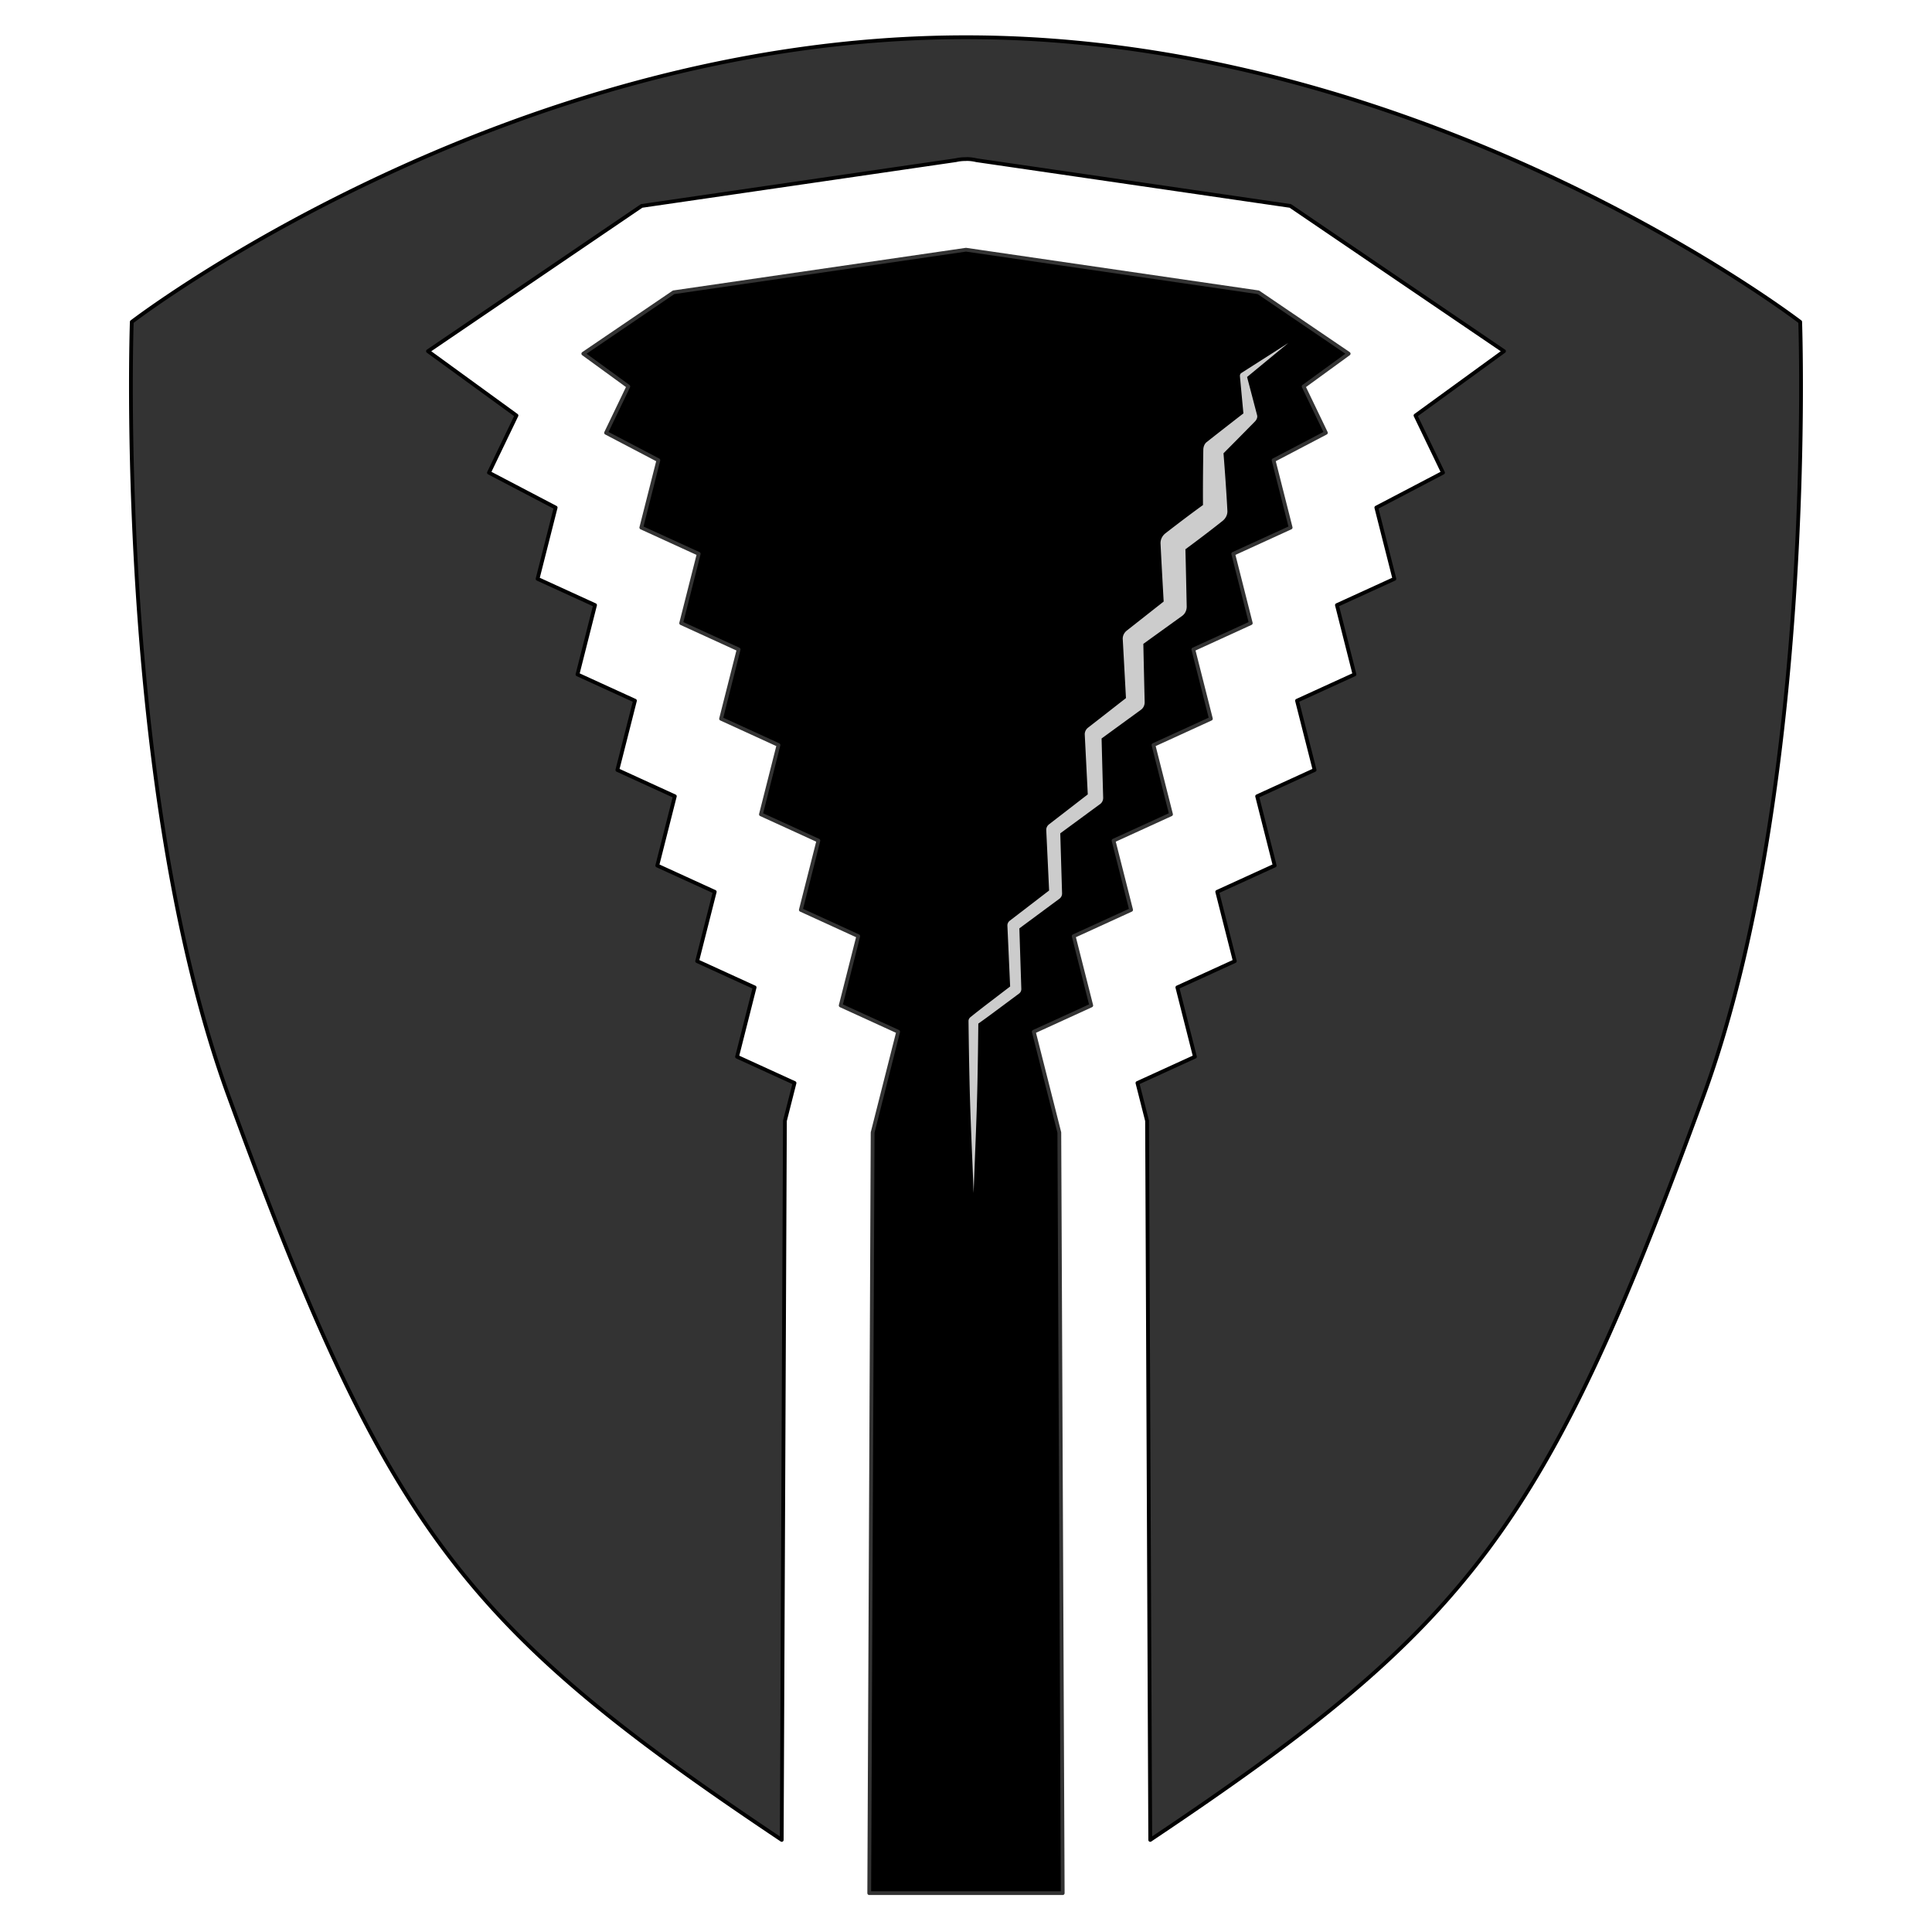 <?xml version="1.0" encoding="UTF-8" standalone="no"?>
<svg
   xmlns:dc="http://purl.org/dc/elements/1.1/"
   xmlns:cc="http://creativecommons.org/ns#"
   xmlns:rdf="http://www.w3.org/1999/02/22-rdf-syntax-ns#"
   xmlns:svg="http://www.w3.org/2000/svg"
   xmlns="http://www.w3.org/2000/svg"
   xmlns:xlink="http://www.w3.org/1999/xlink"
   xmlns:sodipodi="http://sodipodi.sourceforge.net/DTD/sodipodi-0.dtd"
   xmlns:inkscape="http://www.inkscape.org/namespaces/inkscape"
   width="128"
   height="128"
   viewBox="0 0 128 128"
   version="1.1"
   id="svg4689"
   inkscape:version="0.92.4 (5da689c313, 2019-01-14)"
   sodipodi:docname="wpn-withshield.svg"
   inkscape:export-filename="wpn-withshield.png"
   inkscape:export-xdpi="192"
   inkscape:export-ydpi="192">
  <defs
     id="defs4683">
    <inkscape:path-effect
       effect="powerstroke"
       id="path-effect844"
       is_visible="true"
       offset_points="1.416,0.353 | 0.638,0.26 | 13.53,0.55"
       sort_points="true"
       interpolator_type="CubicBezierFit"
       interpolator_beta="0.2"
       start_linecap_type="zerowidth"
       linejoin_type="round"
       miter_limit="4"
       end_linecap_type="zerowidth" />
    <inkscape:path-effect
       oposite_fuse="false"
       fuse_paths="false"
       discard_orig_path="false"
       mode="free"
       is_visible="true"
       id="path-effect4727"
       center_point="64,445.333"
       end_point="64,496.722"
       start_point="64,393.944"
       effect="mirror_symmetry" />
    <inkscape:path-effect
       effect="mirror_symmetry"
       start_point="64,393.944"
       end_point="64,496.722"
       center_point="64,445.333"
       id="path-effect882"
       is_visible="true"
       mode="free"
       discard_orig_path="false"
       fuse_paths="false"
       oposite_fuse="false" />
    <inkscape:path-effect
       effect="lattice2"
       gridpoint0="64,390.721"
       gridpoint1="87.569,390.721"
       gridpoint2="64,493.5"
       gridpoint3="87.569,493.5"
       gridpoint4="69.892,390.721"
       gridpoint5="81.677,390.721"
       gridpoint6="69.892,493.5"
       gridpoint7="81.677,493.5"
       gridpoint8x9="75.784,390.721"
       gridpoint10x11="75.784,493.5"
       gridpoint12="64,416.416"
       gridpoint13="87.569,416.416"
       gridpoint14="64,467.805"
       gridpoint15="87.569,467.805"
       gridpoint16="69.892,416.416"
       gridpoint17="81.677,416.416"
       gridpoint18="69.892,467.805"
       gridpoint19="81.677,467.805"
       gridpoint20x21="75.784,416.416"
       gridpoint22x23="75.784,467.805"
       gridpoint24x26="64,442.11"
       gridpoint25x27="87.569,442.11"
       gridpoint28x30="69.892,442.11"
       gridpoint29x31="81.677,442.11"
       gridpoint32x33x34x35="75.784,442.11"
       id="path-effect880"
       is_visible="true"
       horizontal_mirror="false"
       vertical_mirror="false"
       live_update="true" />
    <linearGradient
       id="linearGradient5404"
       inkscape:collect="always">
      <stop
         id="stop5400"
         offset="0"
         style="stop-color:#e0cb00;stop-opacity:1" />
      <stop
         style="stop-color:#2d2711;stop-opacity:1"
         offset="0.473"
         id="stop5432" />
      <stop
         id="stop5402"
         offset="1"
         style="stop-color:#e0cb00;stop-opacity:1" />
    </linearGradient>
    <inkscape:path-effect
       oposite_fuse="false"
       fuse_paths="false"
       discard_orig_path="false"
       mode="free"
       is_visible="true"
       id="path-effect5398"
       center_point="64,64"
       end_point="64,111.748"
       start_point="64,16.252"
       effect="mirror_symmetry" />
    <inkscape:path-effect
       oposite_fuse="false"
       fuse_paths="false"
       discard_orig_path="false"
       mode="free"
       is_visible="true"
       id="path-effect5386"
       center_point="64,436"
       end_point="64,484"
       start_point="64,388"
       effect="mirror_symmetry" />
    <inkscape:path-effect
       oposite_fuse="false"
       fuse_paths="false"
       discard_orig_path="false"
       mode="free"
       is_visible="true"
       id="path-effect5128"
       center_point="64,436"
       end_point="64,484"
       start_point="64,388"
       effect="mirror_symmetry" />
    <inkscape:path-effect
       oposite_fuse="false"
       fuse_paths="false"
       discard_orig_path="false"
       mode="free"
       is_visible="true"
       id="path-effect5128-1"
       center_point="64,436"
       end_point="64,484"
       start_point="64,388"
       effect="mirror_symmetry" />
    <linearGradient
       gradientTransform="translate(-108.972,358.683)"
       spreadMethod="pad"
       y2="24.932"
       x2="31.876"
       y1="97.007"
       x1="93.375"
       gradientUnits="userSpaceOnUse"
       id="linearGradient4685"
       xlink:href="#linearGradient5404"
       inkscape:collect="always" />
  </defs>
  <sodipodi:namedview
     inkscape:document-rotation="0"
     inkscape:snap-grids="false"
     inkscape:lockguides="false"
     inkscape:showpageshadow="false"
     inkscape:window-maximized="0"
     inkscape:window-y="-8"
     inkscape:window-x="156"
     inkscape:window-height="1160"
     inkscape:window-width="1741"
     inkscape:guide-bbox="true"
     showguides="true"
     inkscape:snap-path-mask="false"
     inkscape:snap-path-clip="false"
     inkscape:pagecheckerboard="false"
     showborder="true"
     units="px"
     showgrid="false"
     inkscape:current-layer="layer4"
     inkscape:document-units="px"
     inkscape:cy="65.717753"
     inkscape:cx="60.10606"
     inkscape:zoom="8"
     inkscape:pageshadow="2"
     inkscape:pageopacity="0"
     borderopacity="1.0"
     bordercolor="#666666"
     pagecolor="#d2d2d2"
     id="base"
     inkscape:snap-global="false">
    <inkscape:grid
       empspacing="32"
       spacingx="2"
       spacingy="2"
       id="grid5234"
       type="xygrid" />
    <sodipodi:guide
       inkscape:locked="false"
       id="guide5110"
       orientation="0,128"
       position="0,0" />
    <sodipodi:guide
       inkscape:locked="false"
       id="guide5112"
       orientation="-128,0"
       position="128,0" />
    <sodipodi:guide
       inkscape:locked="false"
       id="guide5114"
       orientation="0,-128"
       position="128,128" />
    <sodipodi:guide
       inkscape:locked="false"
       id="guide5116"
       orientation="128,0"
       position="0,128" />
    <sodipodi:guide
       inkscape:locked="false"
       id="guide5118"
       orientation="0,1"
       position="80,64" />
    <sodipodi:guide
       inkscape:locked="false"
       id="guide5120"
       orientation="1,0"
       position="64.612,49.277" />
    <sodipodi:guide
       inkscape:color="rgb(0,0,255)"
       inkscape:label=""
       inkscape:locked="false"
       id="guide5360"
       orientation="0.919,-0.394"
       position="88.861,102.613" />
    <sodipodi:guide
       inkscape:color="rgb(0,0,255)"
       inkscape:label=""
       inkscape:locked="false"
       id="guide5364"
       orientation="0.919,-0.394"
       position="85.588,101.156" />
  </sodipodi:namedview>
  <g
     style="opacity:1"
     transform="translate(0,-536.708)"
     id="layer1"
     inkscape:groupmode="layer"
     inkscape:label="Background" />
  <g
     transform="translate(0,-372)"
     inkscape:label="Base"
     id="layer4"
     inkscape:groupmode="layer"
     style="display:inline">
    <path
       style="opacity:1;vector-effect:none;fill:#333333;fill-opacity:1;fill-rule:nonzero;stroke:#000000;stroke-width:0.25;stroke-linecap:round;stroke-linejoin:round;stroke-miterlimit:4;stroke-dasharray:none;stroke-dashoffset:0;stroke-opacity:1"
       d="m 64,374.467 c -30.733,0 -55.269,18.859 -55.269,18.859 0,0 -1.098,30.721 6.396,51.246 10.482,28.707 15.477,35.161 36.665,49.328 l 0.211,-47.644 0.636,-2.505 -3.807,-1.74 1.163,-4.593 -3.807,-1.74 1.165,-4.593 -3.807,-1.74 1.163,-4.59 -3.807,-1.742 1.165,-4.59 -3.807,-1.74 1.163,-4.593 -3.807,-1.74 1.197,-4.721 -4.418,-2.314 1.822,-3.786 -5.862,-4.262 14.157,-9.624 20.821,-3.032 a 2.908,2.986 0 0 1 0.634,-0.07 2.908,2.986 0 0 1 0.116,-0.005 2.908,2.986 0 0 1 0.609,0.079 l 20.794,3.028 14.157,9.624 -5.862,4.262 1.822,3.786 -4.418,2.314 1.197,4.721 -3.807,1.74 1.163,4.593 -3.807,1.74 1.165,4.59 -3.807,1.742 1.163,4.59 -3.807,1.74 1.165,4.593 -3.807,1.74 1.163,4.593 -3.807,1.74 0.636,2.505 0.211,47.644 c 21.188,-14.168 26.183,-20.621 36.665,-49.328 7.494,-20.524 6.396,-51.246 6.396,-51.246 0,0 -24.536,-18.859 -55.269,-18.859 z"
       id="path4738" />
    <path
       style="opacity:1;vector-effect:none;fill:#000000;fill-opacity:1;fill-rule:nonzero;stroke:#333333;stroke-width:0.25;stroke-linecap:round;stroke-linejoin:round;stroke-miterlimit:4;stroke-dasharray:none;stroke-dashoffset:0;stroke-opacity:1"
       d="m 64,388.544 -19.372,2.822 -5.983,4.066 2.984,2.172 -1.476,3.07 3.466,1.817 -1.131,4.462 3.804,1.74 -1.163,4.593 3.807,1.74 -1.163,4.593 3.804,1.74 -1.163,4.593 3.807,1.74 -1.163,4.59 3.804,1.74 -1.163,4.593 3.807,1.74 -1.692,6.678 -0.225,50.392 h 12.819 l -0.225,-50.392 -1.692,-6.678 3.807,-1.74 -1.163,-4.593 3.804,-1.74 -1.163,-4.59 3.807,-1.74 -1.163,-4.593 3.804,-1.74 -1.163,-4.593 3.807,-1.74 -1.163,-4.593 3.804,-1.74 -1.131,-4.462 3.466,-1.817 -1.476,-3.07 2.984,-2.172 -5.983,-4.066 z"
       id="path858"
       inkscape:connector-curvature="0" />
    <path
       id="path842"
       d="m 64.504,451.051 c 0.084,-2.426 0.202,-4.845 0.253,-7.278 0.027,-1.318 0.046,-2.637 0.059,-3.957 0.355,-0.251 0.707,-0.508 1.056,-0.768 0.561,-0.417 1.11,-0.825 1.647,-1.224 a 0.372,0.361 71.252 0 0 0.146,-0.307 c -0.045,-1.388 -0.089,-2.724 -0.129,-4.01 0.925,-0.685 1.811,-1.341 2.66,-1.969 a 0.433,0.415 71.559 0 0 0.169,-0.356 c -0.042,-1.388 -0.082,-2.71 -0.119,-3.971 0.93,-0.684 1.809,-1.33 2.642,-1.941 a 0.517,0.489 71.987 0 0 0.2,-0.422 c -0.039,-1.394 -0.074,-2.699 -0.105,-3.922 0.941,-0.687 1.809,-1.319 2.611,-1.903 a 0.632,0.586 72.537 0 0 0.243,-0.512 c -0.034,-1.415 -0.063,-2.692 -0.088,-3.853 0.974,-0.703 1.822,-1.314 2.574,-1.855 a 0.782,0.714 72.99 0 0 0.299,-0.63 c -0.031,-1.475 -0.057,-2.7 -0.085,-3.783 0.902,-0.666 1.666,-1.247 2.46,-1.877 a 0.763,0.85 67.492 0 0 0.321,-0.67 c -0.06,-1.138 -0.142,-2.333 -0.258,-3.812 0.603,-0.604 1.284,-1.294 2.084,-2.107 a 0.365,0.495 55.608 0 0 0.143,-0.412 c -0.195,-0.746 -0.415,-1.583 -0.665,-2.535 0.827,-0.683 1.734,-1.43 2.732,-2.253 -1.144,0.731 -2.177,1.391 -3.116,1.991 a 0.253,0.194 74.449 0 0 -0.089,0.22 c 0.085,0.913 0.161,1.724 0.23,2.453 -0.949,0.736 -1.743,1.356 -2.436,1.903 a 0.721,0.541 76.368 0 0 -0.221,0.513 c -0.021,1.418 -0.029,2.575 -0.021,3.656 -0.804,0.582 -1.576,1.166 -2.487,1.872 a 0.797,0.843 68.79 0 0 -0.325,0.685 c 0.054,1.098 0.123,2.335 0.207,3.837 -0.717,0.565 -1.522,1.199 -2.441,1.922 a 0.65,0.709 67.902 0 0 -0.27,0.568 c 0.065,1.173 0.136,2.467 0.213,3.906 -0.772,0.604 -1.606,1.255 -2.51,1.958 a 0.536,0.573 68.508 0 0 -0.22,0.464 c 0.063,1.233 0.13,2.549 0.2,3.959 -0.809,0.626 -1.664,1.287 -2.568,1.984 a 0.451,0.473 69.014 0 0 -0.183,0.387 c 0.061,1.267 0.124,2.598 0.189,3.996 -0.832,0.64 -1.7,1.307 -2.607,2.002 a 0.387,0.401 69.369 0 0 -0.156,0.329 c 0.059,1.291 0.119,2.633 0.181,4.028 -0.483,0.369 -0.975,0.745 -1.476,1.128 -0.387,0.296 -0.772,0.596 -1.151,0.902 a 0.312,0.351 68.144 0 0 -0.13,0.26 c 0.016,1.377 0.038,2.753 0.07,4.127 0.056,2.433 0.179,4.851 0.268,7.277 z"
       style="opacity:1;vector-effect:none;fill:#cccccc;fill-opacity:1;fill-rule:nonzero;stroke:none;stroke-width:2;stroke-linecap:round;stroke-linejoin:round;stroke-miterlimit:4;stroke-dasharray:none;stroke-dashoffset:0;stroke-opacity:0.677"
       inkscape:connector-curvature="0"
       sodipodi:nodetypes="ccccccccccccccccc"
       inkscape:path-effect="#path-effect844"
       inkscape:original-d="m 64.504442,451.05126 -0.01184,-11.40457 2.80667,-2.11507 -0.162897,-4.21776 2.804397,-2.11507 -0.162896,-4.21543 2.806669,-2.11507 -0.162896,-4.21776 2.804397,-2.11507 -0.162896,-4.21776 2.806668,-2.11507 -0.162896,-4.21776 2.804398,-2.11507 -0.131098,-4.08713 2.465976,-2.19205 -0.476333,-2.69461 2.984464,-2.17159"
       transform="translate(-3.9999999e-6)" />
  </g>
  <g
     transform="translate(0,-372)"
     inkscape:label="Detail"
     id="layer5"
     inkscape:groupmode="layer"
     style="display:inline" />
  <g
     style="display:none"
     transform="translate(0,-372)"
     inkscape:label="Extra"
     id="layer3"
     inkscape:groupmode="layer">
    <path
       style="opacity:1;vector-effect:none;fill:url(#linearGradient4685);fill-opacity:1;fill-rule:nonzero;stroke:#000000;stroke-width:0.25;stroke-linecap:round;stroke-linejoin:round;stroke-miterlimit:4;stroke-dasharray:none;stroke-dashoffset:0;stroke-opacity:1"
       d="m -35.169,388.078 c 0.155,0.038 0.298,0.114 0.418,0.219 l 6.438,5.635 c 0.326,0.285 0.432,0.748 0.262,1.146 l -1.254,2.924 c -0.106,0.247 -0.308,0.44 -0.559,0.537 l -1.451,0.561 0.604,1.385 c 0.232,0.531 -0.036,1.148 -0.582,1.342 l -1.404,0.502 0.592,1.451 c 0.229,0.559 -0.086,1.191 -0.67,1.346 l -1.352,0.357 0.486,2.154 c 0.112,0.498 -0.169,1.001 -0.652,1.166 l -1.463,0.5 0.555,1.869 c 0.142,0.476 -0.088,0.985 -0.539,1.193 l -1.76,0.811 0.561,2.096 c 0.121,0.45 -0.085,0.924 -0.496,1.143 l -1.854,0.986 0.635,1.725 c 0.088,0.24 0.081,0.504 -0.02,0.738 l -1.297,3.025 v 44.18 c 18.778,-12.551 22.332,-16.312 30.566,-39.43 5.454,-15.312 4.654,-38.23 4.654,-38.23 0,0 -17.856,-14.068 -40.221,-14.068 -22.365,0 -40.221,14.068 -40.221,14.068 0,0 -0.799,22.919 4.654,38.23 8.234,23.118 11.789,26.879 30.566,39.43 v -44.18 l -1.297,-3.025 c -0.1,-0.235 -0.107,-0.499 -0.02,-0.738 l 0.635,-1.725 -1.854,-0.986 c -0.411,-0.219 -0.617,-0.693 -0.496,-1.143 l 0.561,-2.096 -1.76,-0.811 c -0.451,-0.209 -0.681,-0.717 -0.539,-1.193 l 0.555,-1.869 -1.463,-0.5 c -0.483,-0.165 -0.764,-0.668 -0.652,-1.166 l 0.486,-2.154 -1.352,-0.357 c -0.584,-0.154 -0.899,-0.787 -0.67,-1.346 l 0.592,-1.451 -1.404,-0.502 c -0.546,-0.194 -0.814,-0.81 -0.582,-1.342 l 0.604,-1.385 -1.451,-0.561 c -0.251,-0.097 -0.452,-0.29 -0.559,-0.537 l -1.254,-2.924 c -0.17,-0.399 -0.065,-0.861 0.262,-1.146 l 6.438,-5.635 c 0.12,-0.105 0.263,-0.18 0.418,-0.219 0,0 9.704,-2.411 9.803,-2.407 0.099,-0.004 9.803,2.407 9.803,2.407 z m -6.692,94.273 -0.11,-59.667 c -3.25e-4,-0.136 0.027,-0.27 0.08,-0.395 l 1.221,-2.848 -0.797,-2.17 c -0.172,-0.469 0.028,-0.992 0.469,-1.227 l 1.922,-1.023 -0.572,-2.143 c -0.126,-0.47 0.105,-0.962 0.547,-1.166 l 1.736,-0.801 -0.582,-1.961 c -0.152,-0.515 0.129,-1.058 0.637,-1.23 l 1.521,-0.52 -0.5,-2.219 c -0.119,-0.525 0.199,-1.049 0.719,-1.188 l 1.184,-0.312 -0.557,-1.367 c -0.216,-0.528 0.053,-1.129 0.59,-1.32 l 1.381,-0.492 -0.594,-1.359 c -0.227,-0.522 0.026,-1.127 0.557,-1.332 l 2.033,-0.785 0.801,-1.869 -5.709,-4.994 -9.086,-2.276 -9.086,2.276 -5.709,4.994 0.801,1.869 2.033,0.785 c 0.531,0.205 0.784,0.811 0.557,1.332 l -0.594,1.359 1.381,0.492 c 0.537,0.192 0.806,0.793 0.59,1.32 l -0.557,1.367 1.184,0.312 c 0.52,0.138 0.838,0.663 0.719,1.188 l -0.5,2.219 1.521,0.52 c 0.508,0.173 0.789,0.716 0.637,1.23 l -0.582,1.961 1.736,0.801 c 0.442,0.204 0.672,0.696 0.547,1.166 l -0.572,2.143 1.922,1.023 c 0.44,0.235 0.64,0.758 0.469,1.227 l -0.797,2.17 1.221,2.848 c 0.053,0.125 0.08,0.259 0.08,0.395 l -0.11,59.667 c 2.185,0.296 3.895,0.335 6.221,0 z"
       id="path4683"
       inkscape:connector-curvature="0"
       sodipodi:nodetypes="ccccccccccccccccccccccccccsczcscccccccccccccccccccccccccccccccccccccccccccccccccccccccccccccccccccccccccccccc" />
    <path
       sodipodi:nodetypes="cccccccccccccccccccccccccccccccccccccccccccccccccc"
       inkscape:connector-curvature="0"
       id="path872"
       d="m -24.206,516.657 -0.176,-80.573 c -5.17e-4,-0.201 0.043,-0.4 0.128,-0.585 l 1.945,-4.223 -1.269,-3.218 1.267,-2.79 2.541,-0.547 -0.912,-3.178 0.871,-1.729 2.766,-1.188 -0.927,-2.908 1.014,-1.825 2.424,-0.771 -0.797,-3.291 1.145,-1.761 1.885,-0.463 -0.887,-2.028 0.94,-1.958 2.2,-0.73 -0.946,-2.016 0.887,-1.976 3.239,-1.164 1.276,-2.772 -9.095,-7.407 -14.474,-3.376 -14.474,3.376 -9.095,7.407 1.276,2.772 3.239,1.164 0.887,1.976 -0.946,2.016 2.2,0.73 0.94,1.958 -0.887,2.028 1.885,0.463 1.145,1.761 -0.797,3.291 2.424,0.771 1.014,1.825 -0.927,2.908 2.766,1.188 0.871,1.729 -0.912,3.178 3.062,1.518 0.747,1.819 -1.269,3.218 1.945,4.223 c 0.085,0.185 0.128,0.384 0.128,0.585 l -0.176,80.573 c 3.48,0.439 6.205,0.496 9.91,0 z"
       style="display:inline;opacity:1;vector-effect:none;fill:#c18e1c;fill-opacity:1;fill-rule:nonzero;stroke:#000000;stroke-width:10;stroke-linecap:round;stroke-linejoin:miter;stroke-miterlimit:4;stroke-dasharray:none;stroke-dashoffset:0;stroke-opacity:1" />
    <path
       inkscape:original-d="m 64,489.75701 8.043481,-3.38379 -0.225877,-49.21953 -1.000874,-3.84484 3.273326,-1.45744 -1.000875,-3.84484 3.273326,-1.45744 -1.000874,-3.84484 3.273325,-1.45744 -1.000874,-3.84484 3.273326,-1.45745 -1.000874,-3.84484 3.273325,-1.45744 -1.000874,-3.84484 3.273326,-1.45744 -1.000874,-3.84484 3.390073,-1.72985 -1.41864,-2.87007 3.80294,-2.69318 -8.658098,-5.73123 L 64,385.97853"
       inkscape:path-effect="#path-effect4727"
       sodipodi:nodetypes="ccccccccccccccccccccc"
       inkscape:connector-curvature="0"
       id="path4725"
       d="m 64,489.757 8.043,-3.384 -0.226,-49.22 -1.001,-3.845 3.273,-1.457 -1.001,-3.845 3.273,-1.457 -1.001,-3.845 3.273,-1.457 -1.001,-3.845 3.273,-1.457 -1.001,-3.845 3.273,-1.457 -1.001,-3.845 3.273,-1.457 -1.001,-3.845 3.39,-1.73 -1.419,-2.87 3.803,-2.693 -8.658,-5.731 L 64,385.979 m 0,103.778 -8.043,-3.384 0.226,-49.22 1.001,-3.845 -3.273,-1.457 1.001,-3.845 -3.273,-1.457 1.001,-3.845 -3.273,-1.457 1.001,-3.845 -3.273,-1.457 1.001,-3.845 -3.273,-1.457 1.001,-3.845 -3.273,-1.457 1.001,-3.845 -3.39,-1.73 1.419,-2.87 -3.803,-2.693 8.658,-5.731 L 64,385.979"
       style="display:inline;opacity:1;vector-effect:none;fill:none;fill-opacity:1;fill-rule:nonzero;stroke:#000000;stroke-width:5;stroke-linecap:round;stroke-linejoin:miter;stroke-miterlimit:4;stroke-dasharray:none;stroke-dashoffset:0;stroke-opacity:1"
       transform="translate(-100.586,-13.789)" />
  </g>
  <g
     transform="translate(0,-372)"
     inkscape:label="Text"
     id="layer2"
     inkscape:groupmode="layer" />
</svg>

